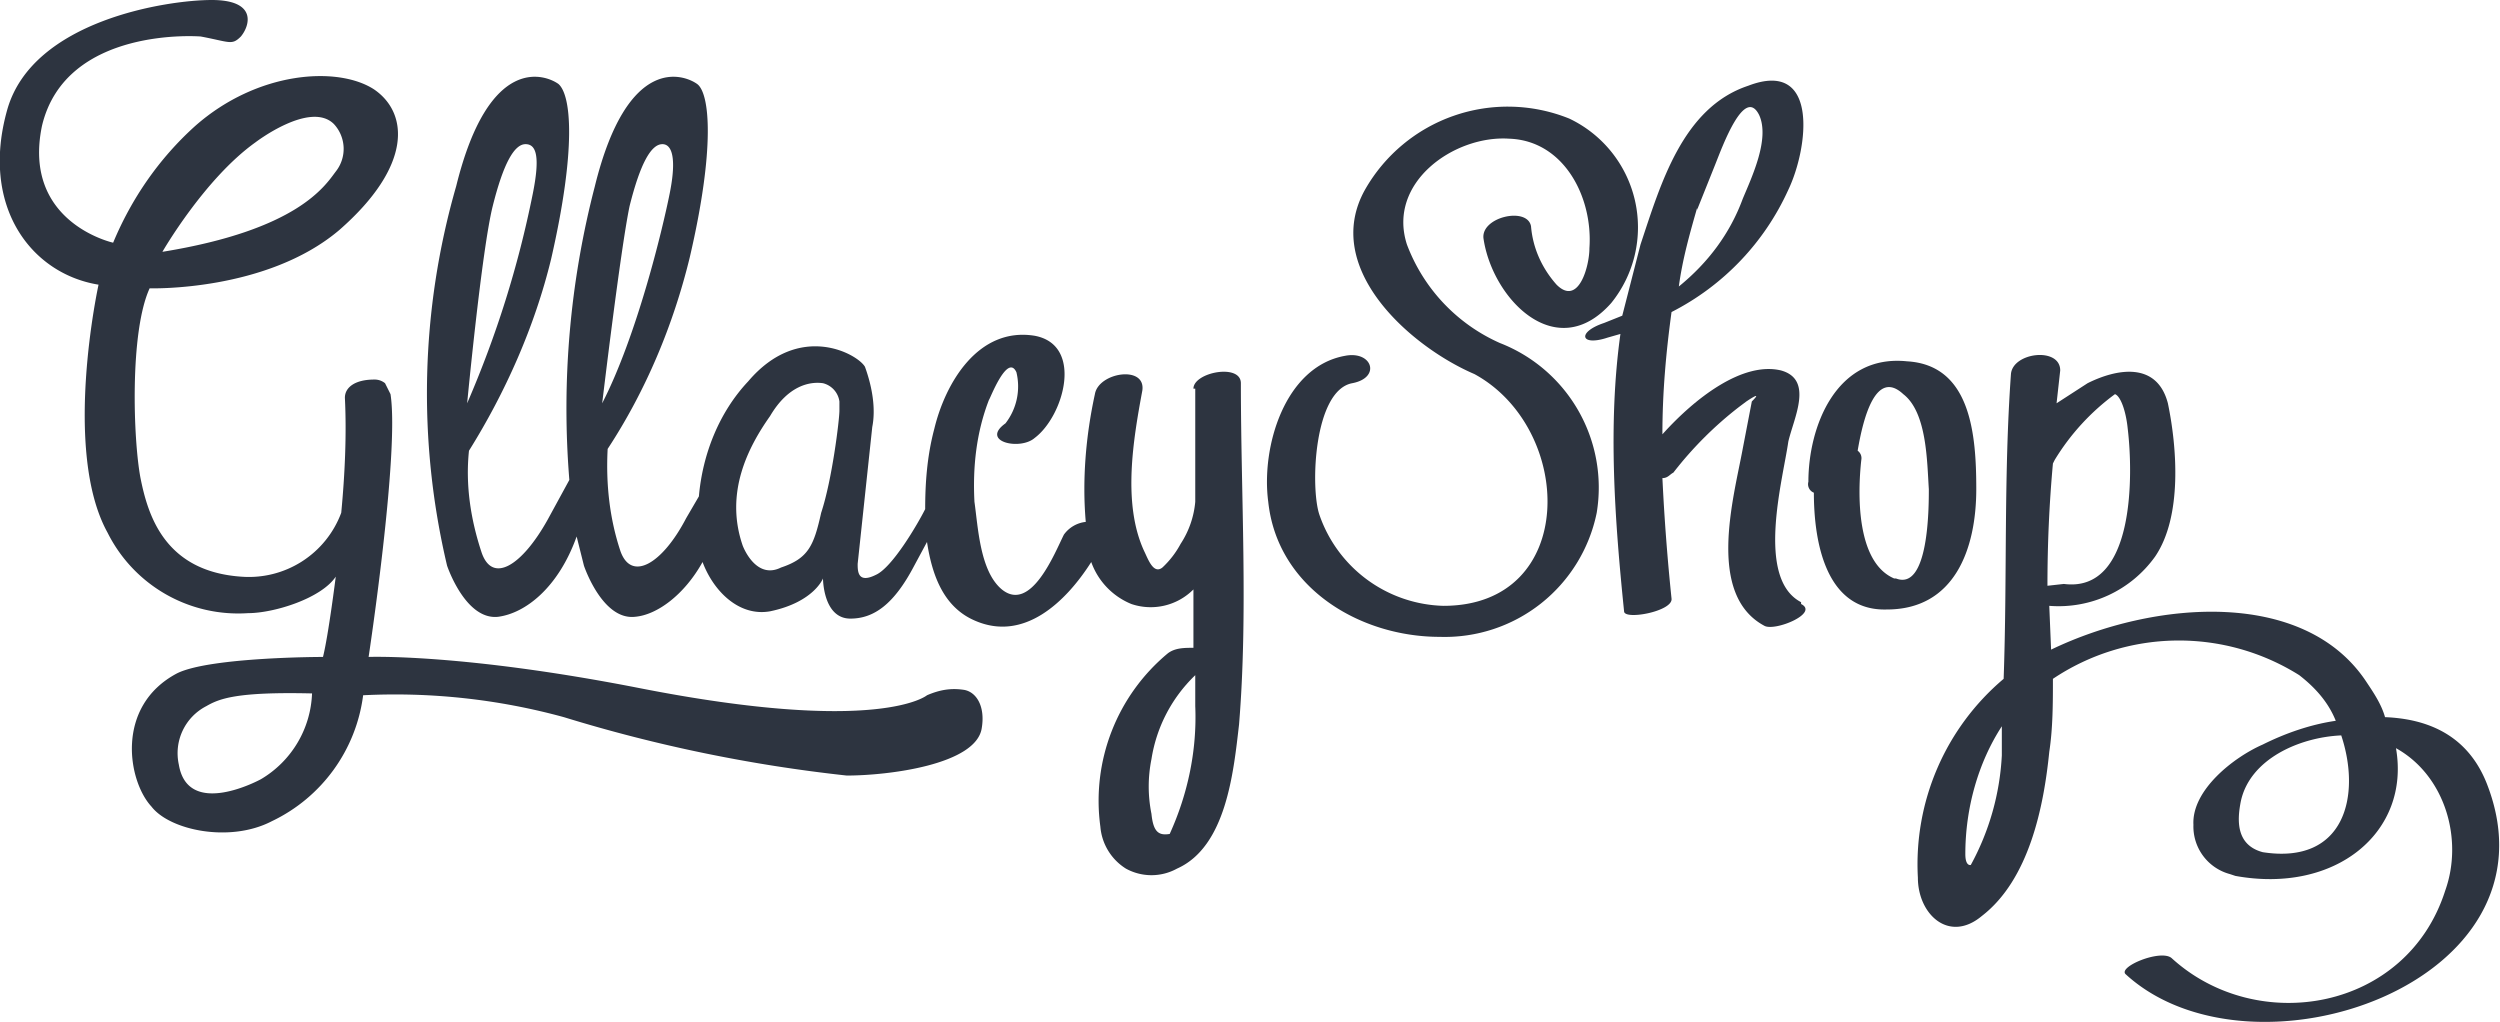 <svg fill="none" xmlns="http://www.w3.org/2000/svg" viewBox="0 0 137 56"><path d="M52.8 37.8c-.7-.1-1.3 0-2 .3 0 0-2.6 2.2-15.8-.4-9.7-1.9-14.8-1.7-14.8-1.7s1.7-11.2 1.2-14.4l-.3-.6a.9.9 0 0 0-.6-.2c-1 0-1.6.4-1.6 1 .1 2 0 4.2-.2 6.3a5.4 5.4 0 0 1-5.5 3.5c-4.2-.3-5.1-3.4-5.5-5.4-.4-2.1-.6-8 .5-10.4 0 0 6.4.2 10.4-3.2 4-3.5 3.8-6.4 1.9-7.7-2-1.3-6.4-1-9.8 2-2 1.8-3.5 4-4.5 6.4 0 0-5-1.1-3.9-6.4C3.6 1.4 11 2 11 2c1.6.3 1.7.5 2.2 0 .5-.6.9-2-1.6-2C9.2 0 1.8 1.1.4 6c-1.5 5.3 1.3 9 5 9.6 0 0-2 9.1.5 13.6a8 8 0 0 0 7.7 4.4c1.4 0 4-.8 4.8-2 0 0-.4 3.2-.7 4.4 0 0-6.2 0-8 .9-3.4 1.8-2.7 5.9-1.4 7.3 1 1.3 4.3 2 6.6.8a8.9 8.9 0 0 0 5-6.9 35 35 0 0 1 11 1.2 83.2 83.2 0 0 0 15.5 3.2c2.3 0 7.1-.6 7.4-2.6.2-1.2-.3-2-1-2.1ZM14 7.8s3-2.3 4.3-1a2 2 0 0 1 .1 2.6c-.6.8-2.1 3.2-9.5 4.4 0 0 2.3-4 5.1-6Zm.3 34.9s-4 2.2-4.5-.8a2.9 2.9 0 0 1 1.5-3.2c.7-.4 1.6-.8 5.8-.7a5.7 5.7 0 0 1-2.8 4.7Z" fill="#2D3440"/><path d="M65.5 21.3V27.5a5 5 0 0 1-.8 2.3 5 5 0 0 1-1 1.3c-.5.4-.8-.5-1-.9-1.2-2.6-.6-6.1-.1-8.8.2-1.4-2.4-1-2.6.2-.5 2.3-.7 4.7-.5 7a1.7 1.7 0 0 0-1.2.7c-.5 1-1.8 4.3-3.4 3-1.2-1-1.3-3.4-1.5-4.8-.1-1.9.1-3.8.8-5.6 0 .1 1-2.6 1.5-1.5a3.3 3.3 0 0 1-.6 2.8c-1.4 1 .8 1.5 1.6.8 1.6-1.2 2.7-5.1 0-5.6-3.1-.5-4.9 2.6-5.5 5.1-.4 1.5-.5 3-.5 4.4-.4.8-1.8 3.2-2.7 3.6-1 .5-1-.2-1-.6l.8-7.5c.2-1 0-2.2-.4-3.3-.4-.7-3.6-2.5-6.4.8-1.6 1.7-2.5 4-2.7 6.3l-.7 1.2c-1.3 2.5-3 3.5-3.6 1.8-.6-1.8-.8-3.7-.7-5.6 2.1-3.2 3.6-6.8 4.5-10.5 1.4-6 1.1-9 .4-9.5-.7-.5-3.8-1.7-5.6 5.6a48.4 48.4 0 0 0-1.4 16.1L30 28.5c-1.4 2.5-3 3.5-3.6 1.8-.6-1.8-.9-3.7-.7-5.6 2-3.2 3.6-6.8 4.5-10.5 1.4-6.1 1.1-9 .4-9.6-.7-.5-3.8-1.7-5.6 5.6a41 41 0 0 0-.5 20.8s1 3 2.8 2.8c1.5-.2 3.3-1.6 4.3-4.4l.4 1.6s1 3 2.8 2.8c1.2-.1 2.7-1.2 3.7-3 .6 1.6 2 3 3.7 2.7 2.4-.5 2.9-1.8 2.9-1.8s0 2.2 1.5 2.2c1.3 0 2.4-.8 3.5-2.9l.7-1.3c.3 2 1 3.6 2.6 4.3 2.7 1.2 5-1 6.4-3.2a3.9 3.9 0 0 0 2.2 2.3 3.3 3.3 0 0 0 3.4-.8v3.2c-.5 0-1 0-1.4.3a10.5 10.5 0 0 0-3.7 9.5 3 3 0 0 0 1.4 2.3 2.9 2.9 0 0 0 2.8 0c2.7-1.2 3.1-5.3 3.4-7.9.5-6.1.1-12.5.1-18.7 0-1.1-2.6-.6-2.6.3ZM27 11.3c.6-2.4 1.2-3.4 1.8-3.4.6 0 .8.7.4 2.7-.8 4-2 7.8-3.6 11.5 0 0 .8-8.4 1.4-10.8Zm7.5 0c.6-2.4 1.2-3.4 1.8-3.4.5 0 .8.7.4 2.7s-1.8 7.8-3.7 11.5c0 0 1-8.4 1.5-10.8ZM46 22.5c0 .5-.4 3.8-1 5.6-.4 1.8-.7 2.5-2.2 3-1.4.7-2.1-1.2-2.1-1.2-1-2.9.3-5.4 1.5-7.1 1-1.7 2.2-1.9 2.9-1.8a1.2 1.2 0 0 1 .9 1v.5Zm19.5 16.2c.1 2.4-.4 4.8-1.4 7-.6.1-.9-.1-1-1.1-.2-1-.2-2 0-3a8.1 8.1 0 0 1 2.4-4.6v1.7ZM82.2 18.8a9.6 9.6 0 0 1-5.1-5.4c-1.1-3.4 2.6-6 5.6-5.8 3 .1 4.6 3.2 4.4 6 0 1-.6 3.2-1.8 2-.8-.9-1.3-2-1.4-3.2-.2-1.1-2.8-.5-2.6.7.5 3.3 4 6.9 7 3.5A6.6 6.6 0 0 0 86 6.5a9 9 0 0 0-11.2 3.9c-2.4 4.3 2.5 8.6 6 10.1 5.5 3 5.7 12.7-1.7 12.7a7.4 7.4 0 0 1-6.8-5c-.5-1.5-.3-6.8 1.8-7.2 1.6-.3 1.1-1.8-.4-1.5-3.3.6-4.6 5-4.2 8 .5 4.7 5 7.4 9.4 7.4a8.5 8.5 0 0 0 8.6-6.8 8.5 8.5 0 0 0-5.3-9.3Z" fill="#2D3440"/><path d="M98.7 33c-2.5-1.3-1-6.7-.7-8.8.3-1.3 1.4-3.4-.4-3.9-2.1-.5-4.7 1.5-6.5 3.5 0-2.3.2-4.5.5-6.7a14 14 0 0 0 6.4-6.7c1.1-2.3 1.7-7.2-2.2-5.7-3.6 1.2-4.8 5.4-5.9 8.7l-1 3.9-1 .4c-1.5.5-1.3 1.3.2.8l.7-.2c-.7 5-.3 10.3.2 15.2 0 .5 2.7 0 2.6-.7a119 119 0 0 1-.5-6.6c.3 0 .4-.2.6-.3a20.1 20.1 0 0 1 3.6-3.6l.4-.3c.6-.4.7-.4.3 0l-.5 2.6c-.5 2.7-2 8 1.2 9.7.6.3 3-.7 2-1.2ZM93 11.5 94 9c.4-1 1.6-4.3 2.4-2.7.6 1.3-.4 3.4-.9 4.6-.7 1.9-1.9 3.5-3.5 4.8.2-1.5.6-2.9 1-4.3Z" fill="#2D3440"/><path d="M108.3 26.8c0-3-.3-6.8-3.8-7-3.9-.4-5.4 3.6-5.4 6.6a.5.5 0 0 0 .3.6c0 2.8.7 6.5 4 6.4 3.7 0 4.9-3.3 4.9-6.6Zm-4.5 4.9c-2.1-.9-2-4.7-1.8-6.5a.5.5 0 0 0-.2-.5c.3-1.8 1-4.5 2.5-3.1 1.3 1 1.3 3.7 1.4 5.2 0 1 0 5.6-1.8 4.9ZM136.3 43c-1-2.6-3.1-3.6-5.6-3.7-.2-.7-.6-1.3-1-1.9-3.4-5.2-11.7-4.5-17.3-1.8l-.1-2.4a6.5 6.5 0 0 0 5.8-2.7c1.5-2.2 1.2-6 .7-8.4-.6-2.3-2.8-1.9-4.4-1.1l-1.7 1.1.2-1.8c0-1.3-2.6-1-2.7.2-.4 5.6-.2 11.1-.4 16.7a13.3 13.3 0 0 0-4.7 10.9c0 2 1.7 3.6 3.5 2.1 2.6-2 3.4-6 3.7-9 .2-1.3.2-2.7.2-4A12.4 12.4 0 0 1 126 37c.9.7 1.6 1.5 2 2.5-1.4.2-2.8.7-4 1.3-1.6.7-3.9 2.5-3.8 4.4a2.7 2.7 0 0 0 2 2.7l.3.1c5.5 1 9.6-2.4 8.8-7 2.7 1.5 3.7 5 2.7 7.8-2.1 6.6-10.3 8-15 3.7-.6-.5-3 .5-2.5.9 6.9 6.3 24 .5 19.8-10.4Zm-26.6-1.6a14 14 0 0 1-1.7 6s-.3.1-.3-.6c0-2.5.7-5 2-7v1.6Zm2.8-16 .1-.2a12.6 12.6 0 0 1 3.3-3.6c.3.1.6.9.7 1.9.3 2.5.4 9-3.5 8.5l-.9.1c0-2.3.1-4.5.3-6.7ZM124 46.7c-1.5-.4-1.4-1.8-1.2-2.8.5-2.3 3.2-3.5 5.5-3.6 1.1 3.3.2 7.1-4.3 6.4Z" fill="#2D3440"/></svg>